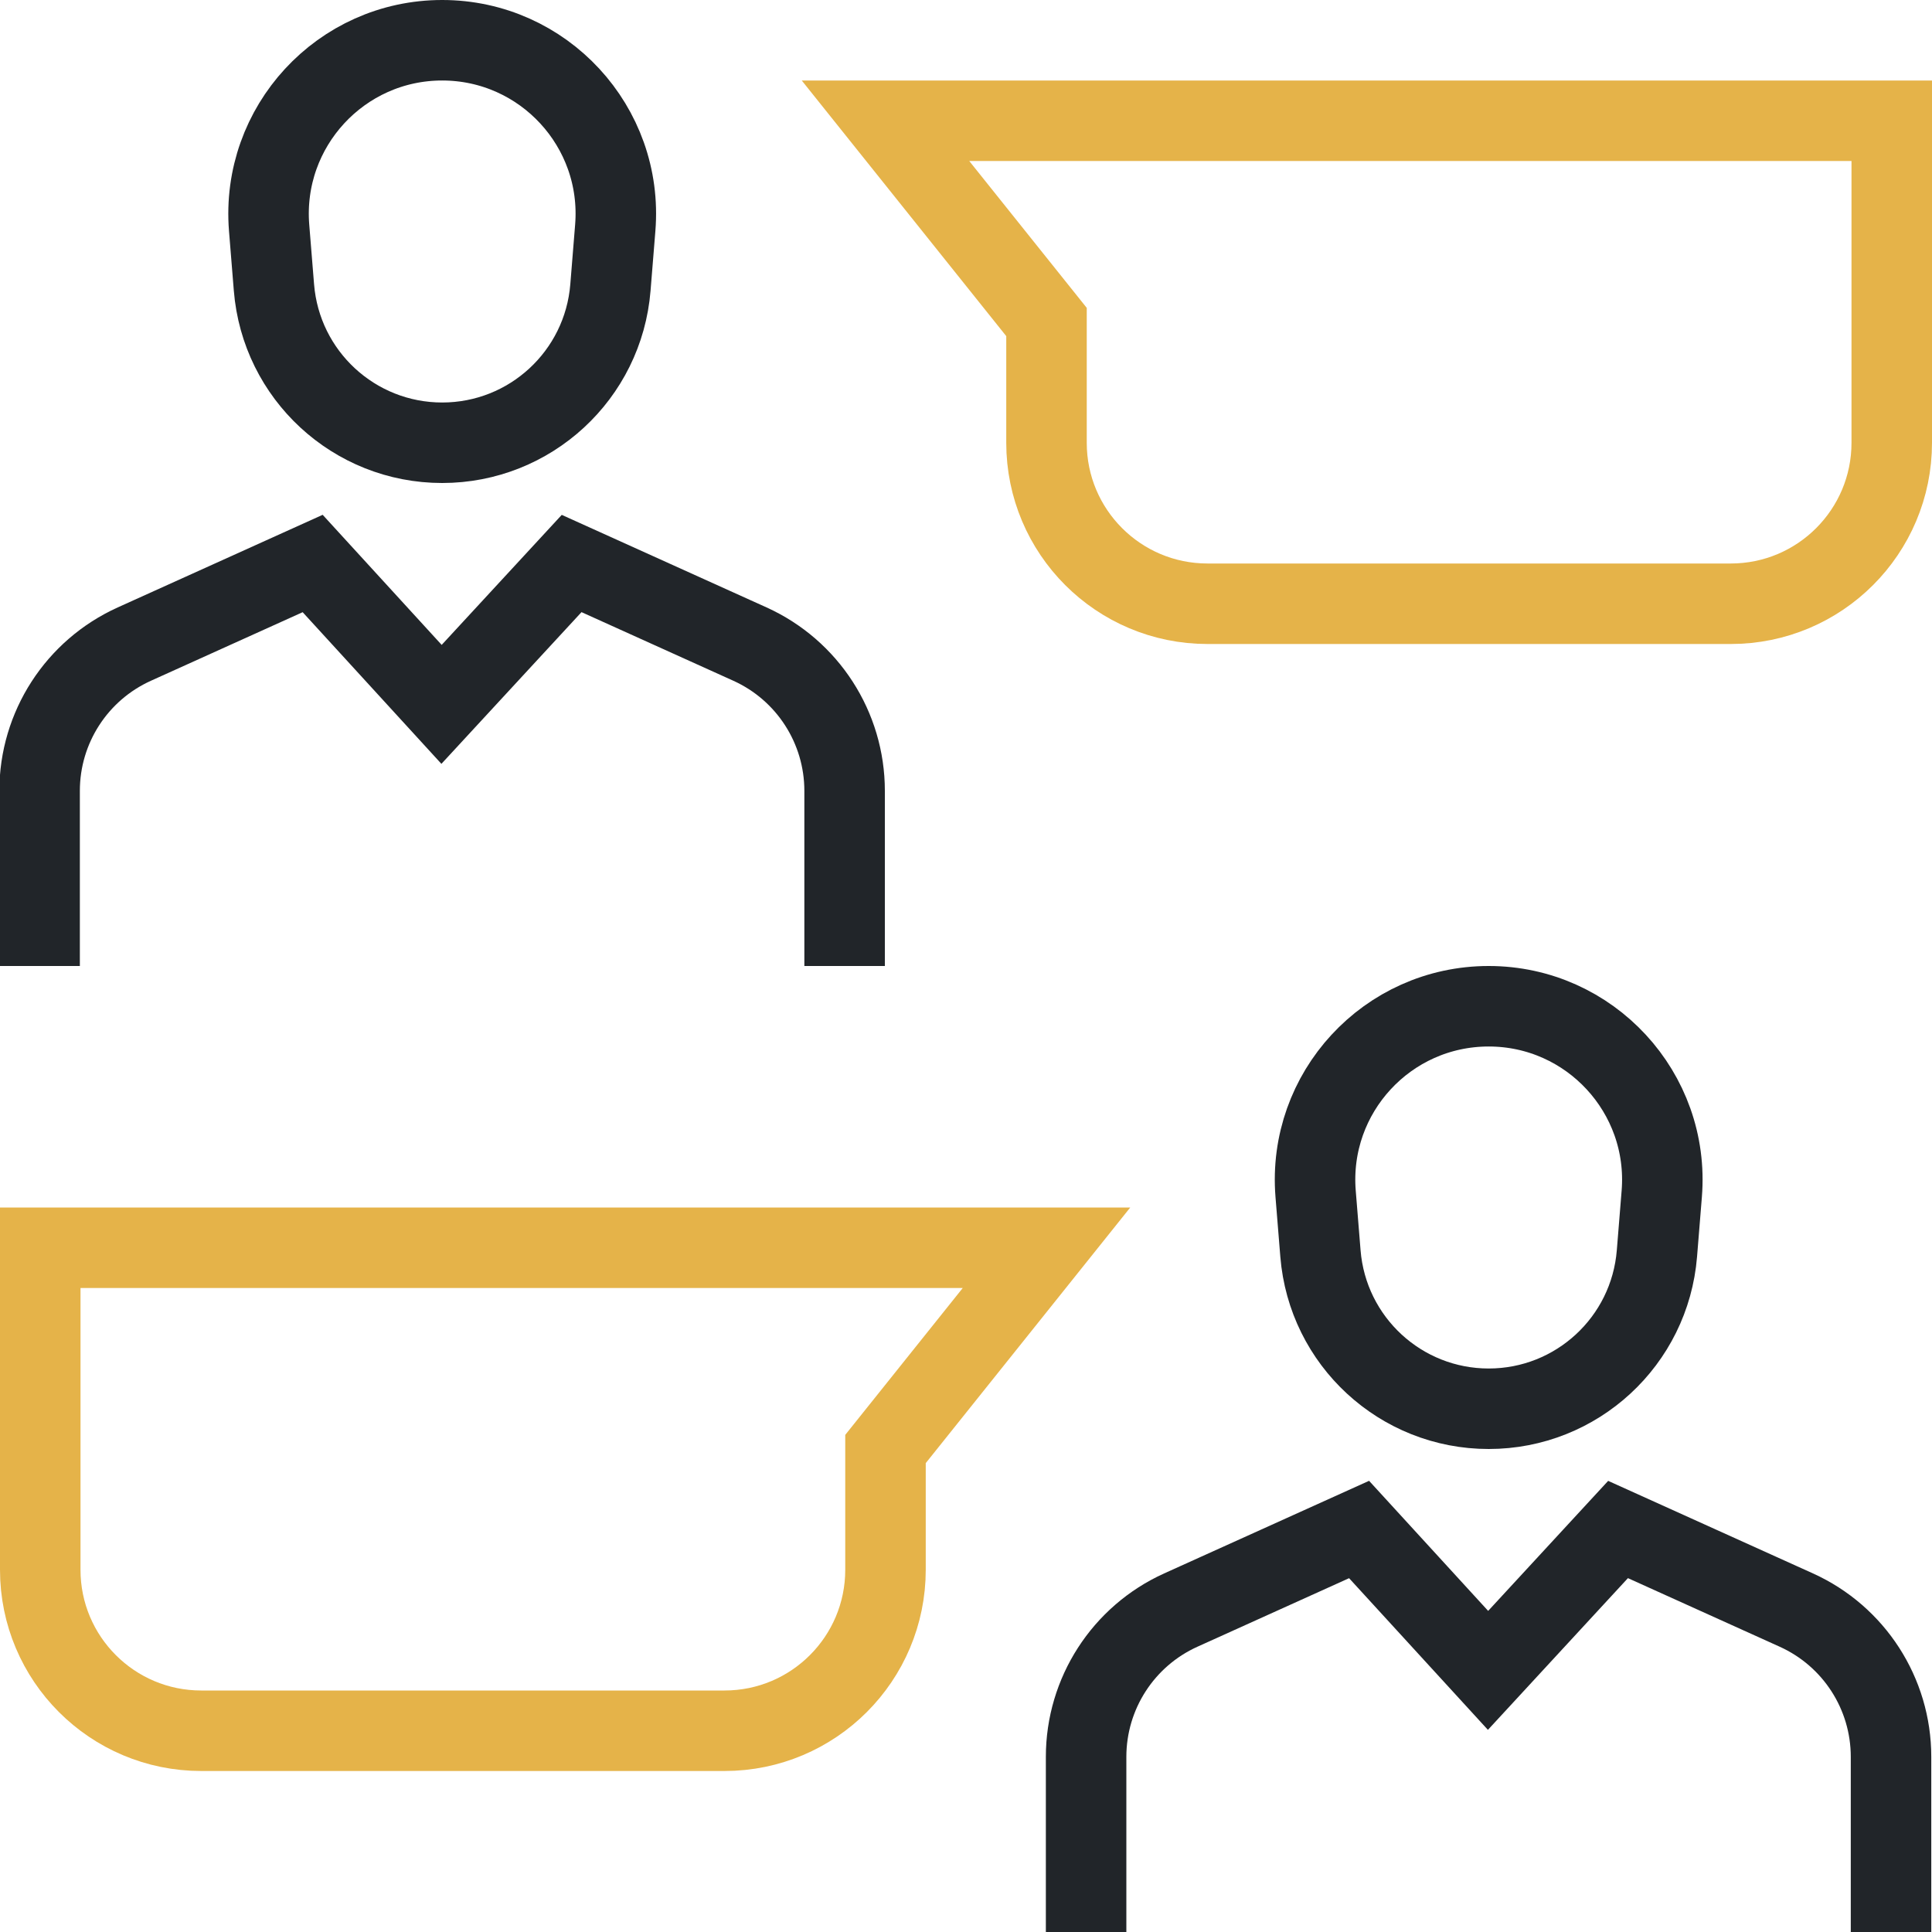 <svg width="24" height="24" viewBox="0 0 24 24" fill="none" xmlns="http://www.w3.org/2000/svg">
<g clip-path="url(#clip0_57_11)">
<path d="M10.492 12V9.824C10.492 9.038 10.032 8.325 9.316 8.001L7.101 7L5.485 8.75L3.884 7L1.669 8.001C0.952 8.325 0.492 9.038 0.492 9.824V12" stroke="#212529" stroke-miterlimit="10"/>
<path d="M5.493 5.5C4.4 5.5 3.491 4.661 3.403 3.571L3.343 2.829C3.243 1.574 4.234 0.5 5.493 0.5C6.752 0.5 7.744 1.574 7.643 2.829L7.583 3.571C7.495 4.661 6.586 5.5 5.493 5.5Z" stroke="#212529" stroke-miterlimit="10"/>
<path d="M23.491 24V21.824C23.491 21.038 23.031 20.325 22.315 20.001L20.1 19L18.485 20.75L16.883 19L14.668 20.001C13.952 20.325 13.492 21.038 13.492 21.824V24" stroke="#212529" stroke-miterlimit="10"/>
<path d="M18.493 17.5C17.4 17.5 16.491 16.661 16.403 15.571L16.343 14.829C16.242 13.574 17.233 12.5 18.493 12.5C19.752 12.5 20.744 13.574 20.643 14.829L20.583 15.571C20.495 16.661 19.586 17.5 18.493 17.5Z" stroke="#212529" stroke-miterlimit="10"/>
<path d="M21.5 7.5H15C13.895 7.5 13 6.605 13 5.5V4L11 1.5H23.5V5.5C23.5 6.605 22.605 7.5 21.5 7.5Z" stroke="#E5B349" stroke-miterlimit="10"/>
<path d="M2.5 21.5H9C10.105 21.5 11 20.605 11 19.5V18L13 15.5H0.5V19.5C0.5 20.605 1.395 21.5 2.5 21.5Z" stroke="#E5B349" stroke-miterlimit="10"/>
</g>
<defs>
<clipPath id="clip0_57_11">
<rect width="24" height="24" fill="white"/>
</clipPath>
</defs>
</svg>
